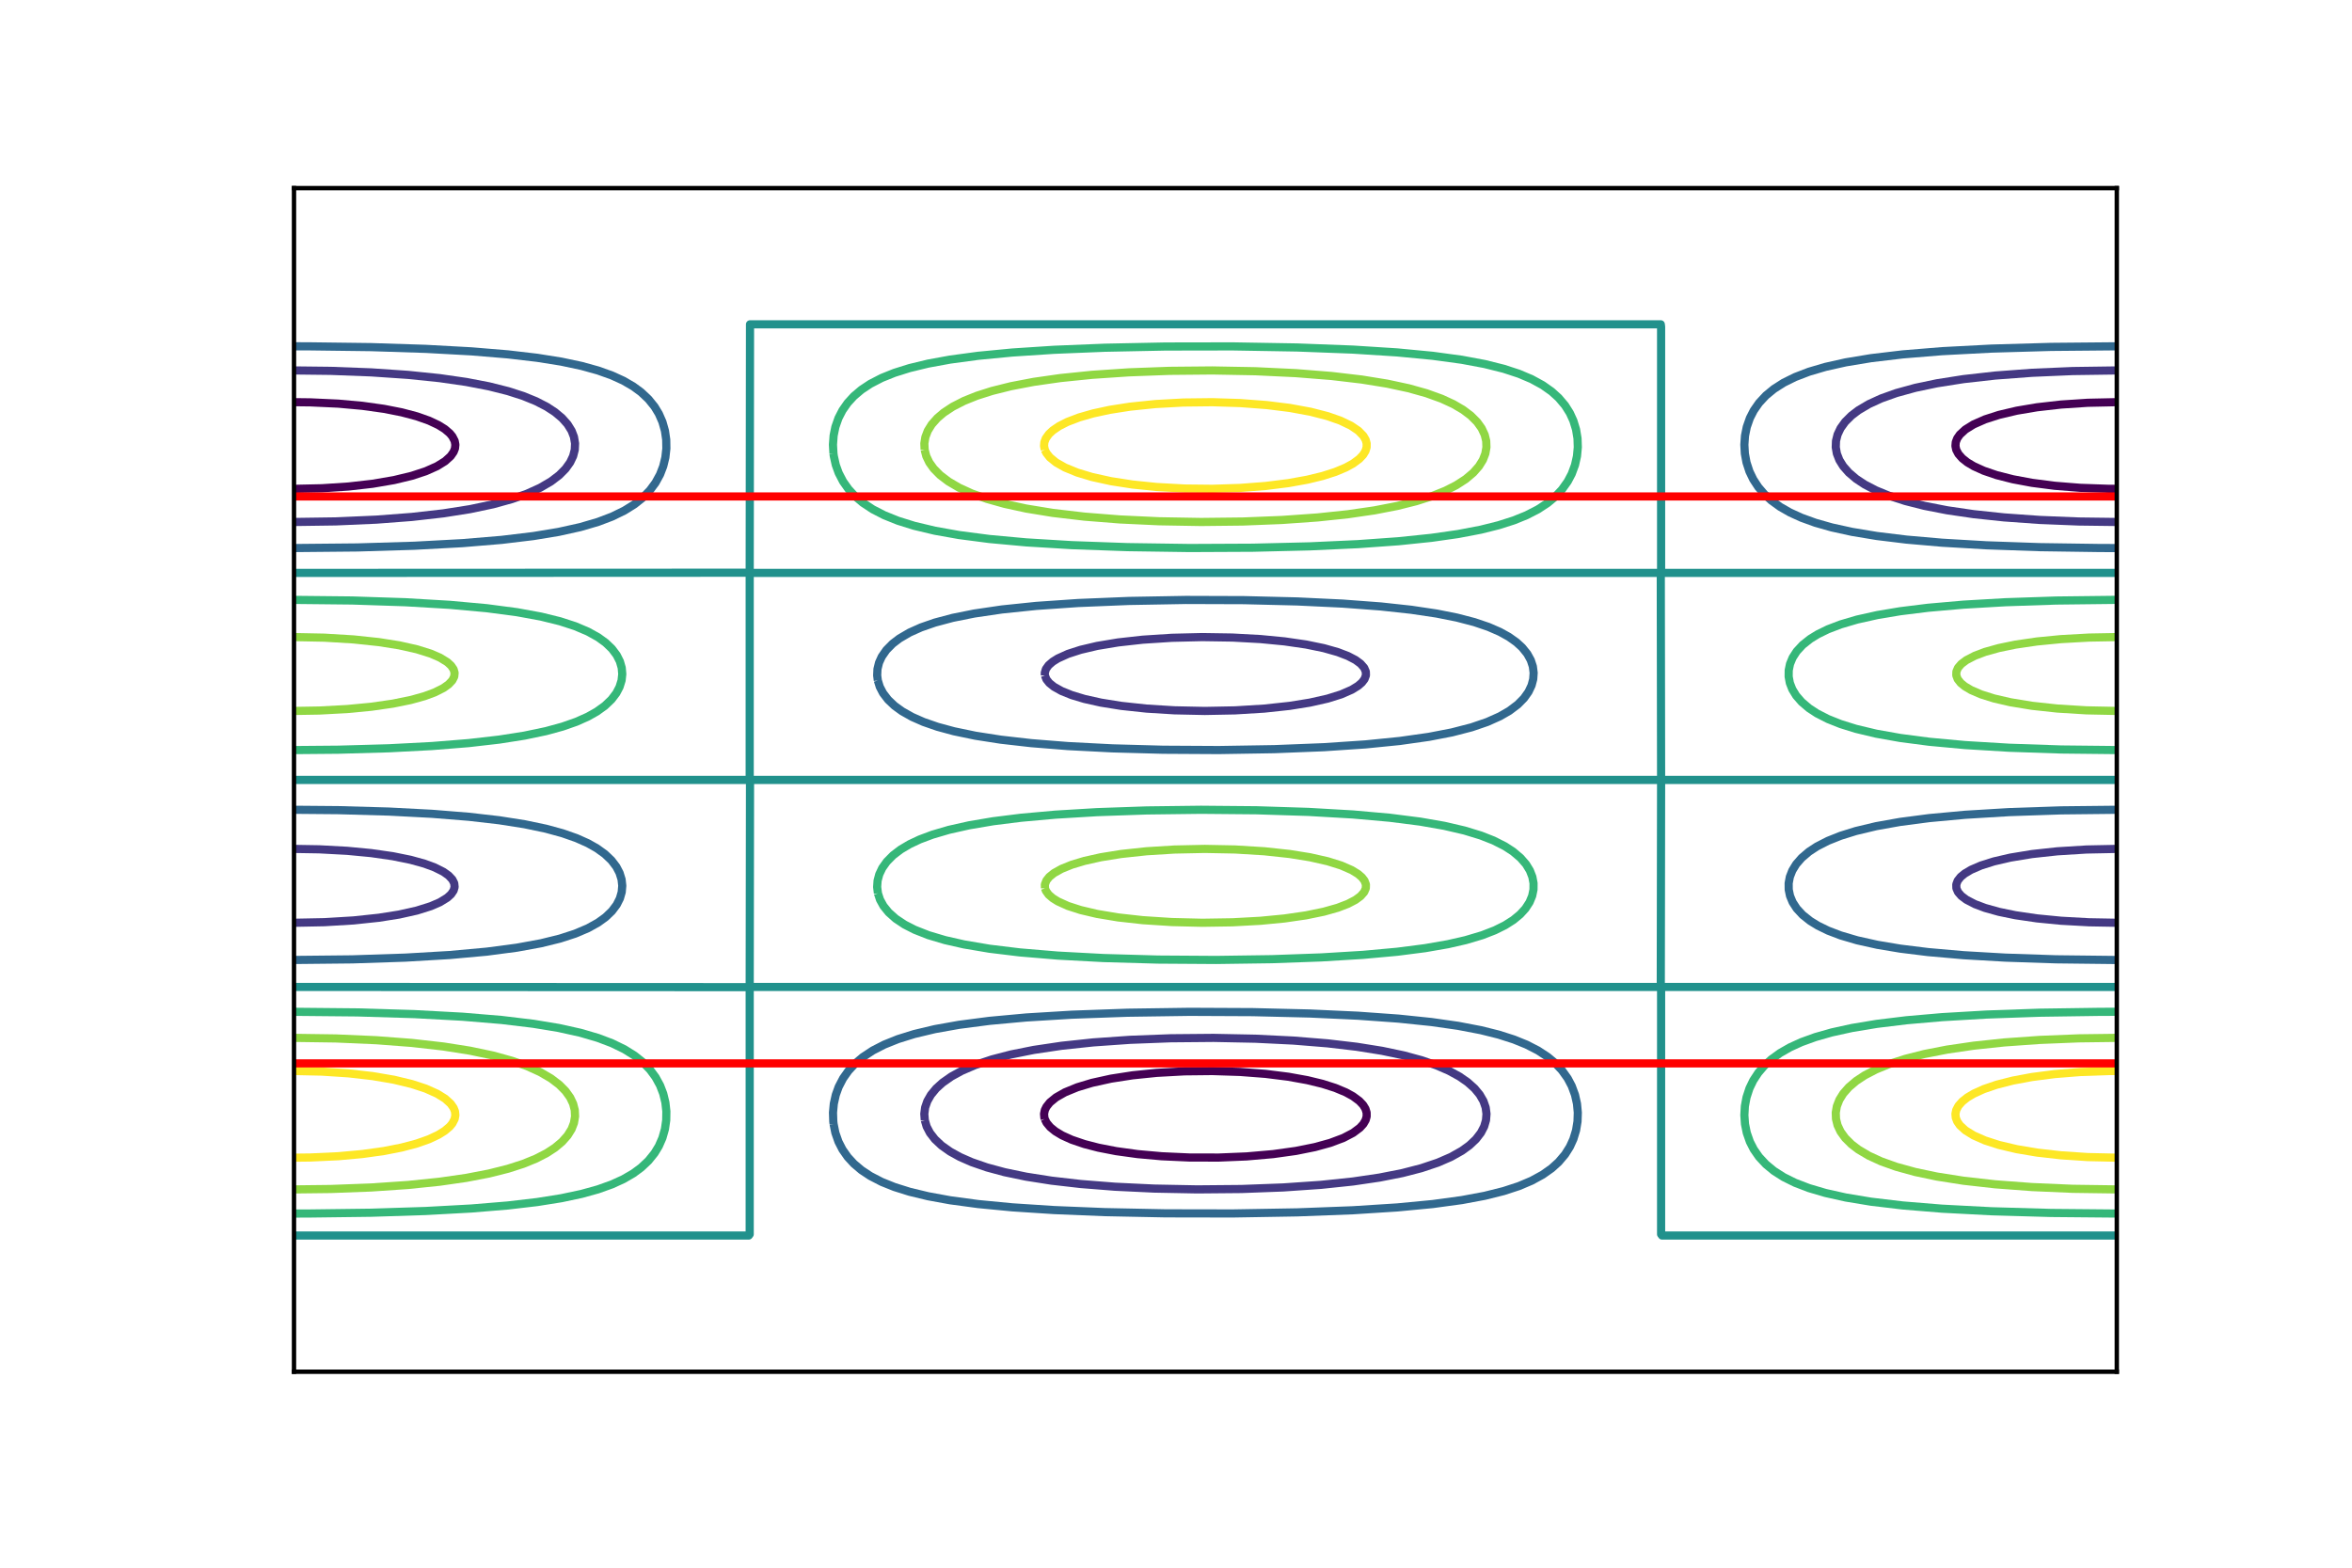<?xml version="1.0" encoding="utf-8" standalone="no"?>
<!DOCTYPE svg PUBLIC "-//W3C//DTD SVG 1.1//EN"
  "http://www.w3.org/Graphics/SVG/1.1/DTD/svg11.dtd">
<!-- Created with matplotlib (http://matplotlib.org/) -->
<svg height="288pt" version="1.1" viewBox="0 0 432 288" width="432pt" xmlns="http://www.w3.org/2000/svg" xmlns:xlink="http://www.w3.org/1999/xlink">
 <defs>
  <style type="text/css">
*{stroke-linecap:butt;stroke-linejoin:round;}
  </style>
 </defs>
 <g id="figure_1">
  <g id="patch_1">
   <path d="M 0 288 
L 432 288 
L 432 0 
L 0 0 
z
" style="fill:#ffffff;"/>
  </g>
  <g id="axes_1">
   <g id="patch_2">
    <path d="M 54 252 
L 388.8 252 
L 388.8 34.56 
L 54 34.56 
z
" style="fill:#ffffff;"/>
   </g>
   <g id="matplotlib.axis_1"/>
   <g id="matplotlib.axis_2"/>
   <g id="LineCollection_1">
    <path clip-path="url(#p02905cd28b)" d="M 54 89.806 
L 59.119 89.697 
L 64.004 89.378 
L 68.425 88.873 
L 72.38 88.197 
L 75.638 87.411 
L 78.197 86.572 
L 80.291 85.635 
L 81.754 84.725 
L 82.782 83.794 
L 83.315 83.026 
L 83.564 82.397 
L 83.64 81.698 
L 83.511 81 
L 83.083 80.171 
L 82.613 79.603 
L 81.687 78.815 
L 80.523 78.089 
L 78.795 77.275 
L 76.568 76.488 
L 73.776 75.747 
L 70.519 75.107 
L 66.564 74.554 
L 62.143 74.152 
L 57.025 73.917 
L 54 73.88 
L 54 73.88 
" style="fill:none;stroke:#440154;stroke-width:1.5;"/>
    <path clip-path="url(#p02905cd28b)" d="M 388.8 73.88 
L 383.449 73.995 
L 378.563 74.317 
L 374.142 74.82 
L 370.42 75.448 
L 367.162 76.217 
L 364.6 77.042 
L 362.49 77.973 
L 360.989 78.904 
L 359.975 79.836 
L 359.485 80.546 
L 359.223 81.233 
L 359.163 81.931 
L 359.308 82.63 
L 359.717 83.407 
L 360.415 84.2 
L 361.346 84.939 
L 362.549 85.656 
L 364.371 86.48 
L 366.727 87.286 
L 369.722 88.048 
L 373.212 88.7 
L 377.4 89.242 
L 382.053 89.616 
L 387.171 89.795 
L 388.8 89.806 
L 388.8 89.806 
" style="fill:none;stroke:#440154;stroke-width:1.5;"/>
    <path clip-path="url(#p02905cd28b)" d="M 191.889 205.56 
L 192.227 206.259 
L 192.899 207.066 
L 193.83 207.828 
L 195.09 208.587 
L 196.854 209.384 
L 199.181 210.177 
L 201.74 210.839 
L 204.997 211.473 
L 208.953 212.02 
L 213.373 212.415 
L 218.492 212.646 
L 223.843 212.656 
L 228.962 212.446 
L 233.847 212.02 
L 238.035 211.434 
L 241.525 210.732 
L 244.317 209.963 
L 246.742 209.053 
L 248.527 208.121 
L 249.773 207.19 
L 250.411 206.492 
L 250.832 205.769 
L 251.02 205.095 
L 251.012 204.396 
L 250.798 203.698 
L 250.366 202.991 
L 249.668 202.253 
L 248.505 201.393 
L 247.189 200.671 
L 245.248 199.859 
L 242.921 199.116 
L 240.129 198.437 
L 236.639 197.807 
L 232.451 197.282 
L 227.798 196.925 
L 222.68 196.76 
L 217.561 196.815 
L 212.443 197.095 
L 208.022 197.547 
L 204.067 198.16 
L 200.577 198.928 
L 197.882 199.74 
L 195.611 200.671 
L 193.973 201.602 
L 192.835 202.534 
L 192.201 203.331 
L 191.908 203.93 
L 191.763 204.629 
L 191.823 205.327 
L 191.889 205.56 
L 191.889 205.56 
" style="fill:none;stroke:#440154;stroke-width:1.5;"/>
   </g>
   <g id="LineCollection_2">
    <path clip-path="url(#p02905cd28b)" d="M 54 169.523 
L 59.584 169.415 
L 64.935 169.092 
L 69.588 168.599 
L 73.311 168.01 
L 76.568 167.28 
L 79.127 166.476 
L 80.809 165.747 
L 82.152 164.92 
L 82.85 164.286 
L 83.315 163.6 
L 83.5 162.954 
L 83.427 162.255 
L 83.072 161.557 
L 82.385 160.83 
L 81.44 160.16 
L 79.825 159.35 
L 77.964 158.663 
L 75.405 157.955 
L 72.148 157.293 
L 68.192 156.724 
L 63.772 156.302 
L 58.653 156.028 
L 54 155.951 
L 54 155.951 
" style="fill:none;stroke:#443983;stroke-width:1.5;"/>
    <path clip-path="url(#p02905cd28b)" d="M 54 95.894 
L 61.678 95.786 
L 69.123 95.462 
L 75.638 94.966 
L 81.454 94.306 
L 86.34 93.535 
L 90.57 92.641 
L 94.018 91.687 
L 96.81 90.696 
L 99.199 89.614 
L 101.193 88.45 
L 102.723 87.286 
L 103.876 86.122 
L 104.72 84.944 
L 105.268 83.794 
L 105.568 82.63 
L 105.623 81.465 
L 105.418 80.252 
L 104.989 79.137 
L 104.255 77.954 
L 103.239 76.809 
L 101.928 75.709 
L 100.402 74.714 
L 98.438 73.703 
L 96.112 72.755 
L 93.32 71.855 
L 89.83 70.976 
L 85.642 70.17 
L 80.756 69.467 
L 74.94 68.868 
L 68.192 68.409 
L 60.747 68.13 
L 54 68.052 
L 54 68.052 
" style="fill:none;stroke:#443983;stroke-width:1.5;"/>
    <path clip-path="url(#p02905cd28b)" d="M 388.8 155.951 
L 383.216 156.063 
L 377.865 156.394 
L 373.211 156.9 
L 369.256 157.55 
L 366.232 158.25 
L 363.866 158.996 
L 362.044 159.783 
L 360.881 160.474 
L 360.129 161.091 
L 359.578 161.789 
L 359.317 162.488 
L 359.337 163.186 
L 359.64 163.885 
L 360.241 164.583 
L 361.168 165.282 
L 362.742 166.099 
L 364.603 166.8 
L 367.162 167.515 
L 370.187 168.137 
L 374.142 168.717 
L 378.563 169.148 
L 383.681 169.432 
L 388.8 169.523 
L 388.8 169.523 
" style="fill:none;stroke:#443983;stroke-width:1.5;"/>
    <path clip-path="url(#p02905cd28b)" d="M 388.8 68.052 
L 380.657 68.166 
L 373.212 68.486 
L 366.464 68.992 
L 360.648 69.646 
L 355.762 70.414 
L 351.807 71.244 
L 348.317 72.205 
L 345.525 73.202 
L 343.244 74.248 
L 341.337 75.38 
L 340.073 76.343 
L 338.903 77.507 
L 338.064 78.672 
L 337.514 79.836 
L 337.224 81 
L 337.181 82.164 
L 337.382 83.328 
L 337.847 84.519 
L 338.554 85.656 
L 339.575 86.82 
L 340.945 87.984 
L 342.5 89.009 
L 344.557 90.08 
L 346.921 91.054 
L 349.946 92.036 
L 353.435 92.922 
L 357.623 93.74 
L 362.509 94.458 
L 368.093 95.051 
L 374.608 95.515 
L 381.82 95.805 
L 388.8 95.894 
L 388.8 95.894 
" style="fill:none;stroke:#443983;stroke-width:1.5;"/>
    <path clip-path="url(#p02905cd28b)" d="M 169.862 205.793 
L 170.202 206.957 
L 170.808 208.121 
L 171.727 209.305 
L 172.951 210.45 
L 174.519 211.558 
L 176.303 212.545 
L 178.474 213.498 
L 181.266 214.464 
L 184.523 215.344 
L 188.478 216.167 
L 193.132 216.898 
L 198.483 217.513 
L 204.765 218.01 
L 211.977 218.354 
L 219.888 218.504 
L 228.031 218.432 
L 235.709 218.145 
L 242.637 217.667 
L 248.505 217.05 
L 253.391 216.331 
L 257.579 215.505 
L 261.069 214.603 
L 264.093 213.588 
L 266.497 212.545 
L 268.514 211.411 
L 269.91 210.399 
L 271.091 209.285 
L 272.004 208.102 
L 272.598 206.957 
L 272.938 205.793 
L 273.03 204.629 
L 272.878 203.465 
L 272.469 202.283 
L 271.771 201.078 
L 270.841 199.957 
L 269.56 198.808 
L 268.049 197.761 
L 266.134 196.713 
L 263.861 195.726 
L 261.069 194.765 
L 257.812 193.881 
L 253.856 193.047 
L 249.203 192.302 
L 243.852 191.673 
L 237.57 191.163 
L 230.59 190.821 
L 222.912 190.67 
L 215.002 190.741 
L 207.557 191.026 
L 200.809 191.499 
L 194.993 192.117 
L 189.874 192.88 
L 185.686 193.717 
L 182.197 194.625 
L 179.172 195.637 
L 176.666 196.713 
L 174.751 197.761 
L 173.123 198.902 
L 171.944 199.972 
L 170.987 201.137 
L 170.322 202.301 
L 169.922 203.465 
L 169.77 204.629 
L 169.862 205.793 
L 169.862 205.793 
" style="fill:none;stroke:#443983;stroke-width:1.5;"/>
    <path clip-path="url(#p02905cd28b)" d="M 191.917 124.072 
L 192.201 124.807 
L 192.729 125.469 
L 193.597 126.169 
L 194.993 126.949 
L 196.854 127.702 
L 199.181 128.402 
L 202.205 129.077 
L 205.928 129.675 
L 210.581 130.176 
L 215.7 130.492 
L 221.284 130.609 
L 226.868 130.502 
L 232.219 130.176 
L 236.872 129.675 
L 240.595 129.077 
L 243.852 128.341 
L 246.334 127.564 
L 248.272 126.717 
L 249.436 126.003 
L 250.134 125.402 
L 250.622 124.771 
L 250.883 124.072 
L 250.863 123.374 
L 250.56 122.675 
L 249.901 121.926 
L 248.97 121.241 
L 247.574 120.512 
L 245.713 119.798 
L 243.154 119.074 
L 239.897 118.403 
L 235.941 117.829 
L 231.521 117.403 
L 226.402 117.124 
L 220.818 117.038 
L 215.234 117.17 
L 209.883 117.517 
L 205.375 118.019 
L 201.507 118.663 
L 198.483 119.375 
L 196.156 120.127 
L 194.295 120.971 
L 193.364 121.553 
L 192.606 122.209 
L 192.107 122.908 
L 191.9 123.606 
L 191.917 124.072 
L 191.917 124.072 
" style="fill:none;stroke:#443983;stroke-width:1.5;"/>
   </g>
   <g id="LineCollection_3">
    <path clip-path="url(#p02905cd28b)" d="M 54 176.356 
L 64.702 176.245 
L 74.474 175.924 
L 82.617 175.445 
L 89.402 174.828 
L 94.948 174.097 
L 99.369 173.287 
L 102.859 172.426 
L 105.651 171.519 
L 107.977 170.531 
L 109.839 169.498 
L 111.235 168.488 
L 112.398 167.375 
L 113.272 166.213 
L 113.859 165.049 
L 114.193 163.885 
L 114.294 162.721 
L 114.168 161.557 
L 113.794 160.353 
L 113.205 159.228 
L 112.319 158.064 
L 111.098 156.9 
L 109.606 155.827 
L 107.977 154.909 
L 105.884 153.974 
L 103.324 153.077 
L 100.282 152.244 
L 96.344 151.419 
L 91.691 150.689 
L 86.107 150.048 
L 79.36 149.506 
L 71.45 149.093 
L 62.143 148.832 
L 54 148.762 
L 54 148.762 
" style="fill:none;stroke:#31688e;stroke-width:1.5;"/>
    <path clip-path="url(#p02905cd28b)" d="M 54 100.683 
L 65.633 100.572 
L 76.103 100.258 
L 84.944 99.781 
L 92.156 99.179 
L 97.973 98.48 
L 102.626 97.711 
L 106.594 96.832 
L 109.839 95.881 
L 112.398 94.911 
L 114.674 93.805 
L 116.538 92.641 
L 118.002 91.477 
L 119.366 90.08 
L 120.401 88.683 
L 121.239 87.152 
L 121.816 85.656 
L 122.213 84.026 
L 122.393 82.397 
L 122.367 80.767 
L 122.132 79.137 
L 121.669 77.507 
L 121.007 76.002 
L 120.226 74.714 
L 119.098 73.317 
L 117.749 72.05 
L 116.304 70.988 
L 114.492 69.937 
L 112.398 68.98 
L 109.839 68.064 
L 106.814 67.225 
L 103.092 66.435 
L 98.671 65.731 
L 93.32 65.105 
L 86.573 64.546 
L 78.197 64.089 
L 68.192 63.77 
L 56.559 63.623 
L 54 63.618 
L 54 63.618 
" style="fill:none;stroke:#31688e;stroke-width:1.5;"/>
    <path clip-path="url(#p02905cd28b)" d="M 388.8 148.762 
L 378.563 148.872 
L 369.024 149.194 
L 360.936 149.683 
L 354.366 150.29 
L 349.015 150.99 
L 344.594 151.779 
L 340.872 152.668 
L 338.08 153.539 
L 335.753 154.466 
L 333.725 155.503 
L 332.263 156.462 
L 330.926 157.599 
L 329.913 158.763 
L 329.2 159.927 
L 328.746 161.091 
L 328.53 162.255 
L 328.541 163.43 
L 328.778 164.583 
L 329.26 165.747 
L 330.016 166.912 
L 331.1 168.083 
L 332.496 169.19 
L 333.892 170.049 
L 335.753 170.959 
L 338.08 171.849 
L 341.104 172.741 
L 344.827 173.57 
L 349.015 174.272 
L 354.133 174.907 
L 360.648 175.479 
L 368.326 175.924 
L 377.632 176.235 
L 388.102 176.356 
L 388.8 176.356 
L 388.8 176.356 
" style="fill:none;stroke:#31688e;stroke-width:1.5;"/>
    <path clip-path="url(#p02905cd28b)" d="M 388.8 63.618 
L 376.702 63.728 
L 365.767 64.041 
L 356.693 64.515 
L 349.48 65.105 
L 343.664 65.796 
L 339.01 66.567 
L 335.288 67.4 
L 332.263 68.292 
L 329.704 69.275 
L 327.61 70.312 
L 325.821 71.454 
L 324.353 72.664 
L 323.097 74.015 
L 322.124 75.412 
L 321.408 76.809 
L 320.837 78.439 
L 320.507 80.068 
L 320.393 81.698 
L 320.484 83.328 
L 320.786 84.958 
L 321.328 86.615 
L 322.026 88.063 
L 322.957 89.483 
L 324.069 90.778 
L 325.343 91.942 
L 326.953 93.107 
L 328.773 94.149 
L 330.867 95.106 
L 333.427 96.034 
L 336.451 96.894 
L 340.174 97.711 
L 344.697 98.462 
L 350.178 99.131 
L 356.693 99.699 
L 364.836 100.176 
L 374.608 100.516 
L 385.775 100.676 
L 388.8 100.683 
L 388.8 100.683 
" style="fill:none;stroke:#31688e;stroke-width:1.5;"/>
    <path clip-path="url(#p02905cd28b)" d="M 153.107 206.492 
L 153.437 208.121 
L 154.008 209.751 
L 154.742 211.179 
L 155.697 212.545 
L 156.836 213.786 
L 158.232 214.967 
L 159.861 216.047 
L 161.955 217.13 
L 164.282 218.066 
L 167.074 218.942 
L 170.47 219.762 
L 174.519 220.503 
L 179.637 221.194 
L 185.919 221.798 
L 193.597 222.3 
L 202.903 222.678 
L 214.071 222.902 
L 226.402 222.924 
L 238.268 222.724 
L 248.505 222.336 
L 256.648 221.817 
L 263.163 221.194 
L 268.514 220.466 
L 272.702 219.683 
L 276.192 218.811 
L 278.984 217.897 
L 281.31 216.912 
L 283.34 215.804 
L 284.989 214.64 
L 286.276 213.476 
L 287.46 212.079 
L 288.341 210.682 
L 288.988 209.269 
L 289.48 207.656 
L 289.747 206.026 
L 289.802 204.396 
L 289.651 202.766 
L 289.287 201.137 
L 288.685 199.507 
L 287.947 198.11 
L 286.894 196.634 
L 285.656 195.316 
L 284.259 194.152 
L 282.474 192.982 
L 280.38 191.906 
L 278.053 190.962 
L 275.261 190.07 
L 272.004 189.256 
L 267.816 188.455 
L 262.93 187.757 
L 256.881 187.13 
L 249.436 186.596 
L 240.595 186.191 
L 230.125 185.939 
L 218.492 185.884 
L 207.091 186.047 
L 196.854 186.411 
L 188.478 186.921 
L 181.731 187.541 
L 176.147 188.269 
L 171.727 189.057 
L 167.928 189.961 
L 164.942 190.892 
L 162.42 191.906 
L 160.315 192.988 
L 158.465 194.209 
L 157.069 195.387 
L 155.841 196.713 
L 154.853 198.11 
L 154.044 199.668 
L 153.513 201.137 
L 153.149 202.766 
L 152.998 204.396 
L 153.053 206.026 
L 153.107 206.492 
L 153.107 206.492 
" style="fill:none;stroke:#31688e;stroke-width:1.5;"/>
    <path clip-path="url(#p02905cd28b)" d="M 161.232 125.003 
L 161.589 126.167 
L 162.195 127.332 
L 163.118 128.536 
L 164.302 129.66 
L 165.678 130.659 
L 167.539 131.709 
L 169.633 132.632 
L 172.192 133.519 
L 175.217 134.34 
L 179.172 135.163 
L 183.825 135.887 
L 189.409 136.523 
L 196.156 137.062 
L 204.299 137.48 
L 213.606 137.734 
L 223.843 137.792 
L 234.08 137.627 
L 243.154 137.268 
L 250.832 136.752 
L 257.114 136.123 
L 262.465 135.364 
L 266.681 134.549 
L 270.284 133.618 
L 273.167 132.632 
L 275.494 131.592 
L 277.228 130.591 
L 278.772 129.427 
L 279.921 128.263 
L 280.748 127.099 
L 281.31 125.909 
L 281.611 124.771 
L 281.692 123.606 
L 281.543 122.432 
L 281.163 121.278 
L 280.522 120.114 
L 279.581 118.95 
L 278.518 117.977 
L 277.122 116.989 
L 275.494 116.086 
L 273.4 115.173 
L 270.808 114.293 
L 267.583 113.453 
L 263.861 112.713 
L 259.208 112.019 
L 253.624 111.413 
L 246.644 110.888 
L 238.268 110.49 
L 228.496 110.252 
L 217.794 110.216 
L 207.324 110.4 
L 198.018 110.781 
L 190.34 111.31 
L 184.014 111.965 
L 178.939 112.713 
L 174.984 113.506 
L 171.727 114.374 
L 169.167 115.264 
L 167.074 116.202 
L 165.212 117.29 
L 163.953 118.251 
L 162.803 119.416 
L 161.955 120.64 
L 161.454 121.744 
L 161.169 122.908 
L 161.113 124.072 
L 161.232 125.003 
L 161.232 125.003 
" style="fill:none;stroke:#31688e;stroke-width:1.5;"/>
   </g>
   <g id="LineCollection_4">
    <path clip-path="url(#p02905cd28b)" d="M 54 181.311 
L 137.7 181.347 
L 137.7 226.747 
L 137.526 226.98 
L 54 226.98 
L 54 226.98 
" style="fill:none;stroke:#21918c;stroke-width:1.5;"/>
    <path clip-path="url(#p02905cd28b)" d="M 54 105.249 
L 137.7 105.213 
L 137.758 59.58 
L 305.042 59.58 
L 305.1 60.046 
L 305.1 105.213 
L 305.74 105.249 
L 388.8 105.249 
L 388.8 105.249 
" style="fill:none;stroke:#21918c;stroke-width:1.5;"/>
    <path clip-path="url(#p02905cd28b)" d="M 388.8 226.98 
L 305.274 226.98 
L 305.1 226.747 
L 305.1 181.347 
L 305.74 181.311 
L 388.8 181.311 
L 388.8 181.311 
" style="fill:none;stroke:#21918c;stroke-width:1.5;"/>
    <path clip-path="url(#p02905cd28b)" d="M 388.8 143.28 
L 305.274 143.28 
L 305.1 143.164 
L 305.042 105.249 
L 137.758 105.249 
L 137.7 105.679 
L 137.7 143.164 
L 137.526 143.28 
L 54 143.28 
L 54 143.28 
" style="fill:none;stroke:#21918c;stroke-width:1.5;"/>
    <path clip-path="url(#p02905cd28b)" d="M 137.7 181.114 
L 137.758 143.28 
L 305.042 143.28 
L 305.1 143.629 
L 305.042 181.311 
L 137.758 181.311 
L 137.7 181.114 
L 137.7 181.114 
" style="fill:none;stroke:#21918c;stroke-width:1.5;"/>
   </g>
   <g id="LineCollection_5">
    <path clip-path="url(#p02905cd28b)" d="M 54 185.877 
L 65.633 185.988 
L 76.103 186.302 
L 84.944 186.779 
L 92.156 187.381 
L 97.973 188.08 
L 102.626 188.849 
L 106.594 189.728 
L 109.839 190.679 
L 112.398 191.649 
L 114.674 192.755 
L 116.538 193.919 
L 118.002 195.083 
L 119.366 196.48 
L 120.401 197.877 
L 121.239 199.408 
L 121.816 200.904 
L 122.213 202.534 
L 122.393 204.163 
L 122.367 205.793 
L 122.132 207.423 
L 121.669 209.053 
L 121.007 210.558 
L 120.226 211.846 
L 119.098 213.243 
L 117.749 214.51 
L 116.304 215.572 
L 114.492 216.623 
L 112.398 217.58 
L 109.839 218.496 
L 106.814 219.335 
L 103.092 220.125 
L 98.671 220.829 
L 93.32 221.455 
L 86.573 222.014 
L 78.197 222.471 
L 68.192 222.79 
L 56.559 222.937 
L 54 222.942 
L 54 222.942 
" style="fill:none;stroke:#35b779;stroke-width:1.5;"/>
    <path clip-path="url(#p02905cd28b)" d="M 54 110.204 
L 64.702 110.315 
L 74.474 110.636 
L 82.617 111.115 
L 89.402 111.732 
L 94.948 112.463 
L 99.369 113.273 
L 102.859 114.134 
L 105.651 115.041 
L 107.977 116.029 
L 109.839 117.062 
L 111.235 118.072 
L 112.398 119.185 
L 113.272 120.347 
L 113.859 121.511 
L 114.193 122.675 
L 114.294 123.839 
L 114.168 125.003 
L 113.794 126.207 
L 113.205 127.332 
L 112.319 128.496 
L 111.098 129.66 
L 109.606 130.733 
L 107.977 131.651 
L 105.884 132.586 
L 103.324 133.483 
L 100.282 134.316 
L 96.344 135.141 
L 91.691 135.871 
L 86.107 136.512 
L 79.36 137.054 
L 71.45 137.467 
L 62.143 137.728 
L 54 137.798 
L 54 137.798 
" style="fill:none;stroke:#35b779;stroke-width:1.5;"/>
    <path clip-path="url(#p02905cd28b)" d="M 388.8 222.942 
L 376.702 222.832 
L 365.767 222.519 
L 356.693 222.045 
L 349.48 221.455 
L 343.664 220.764 
L 339.01 219.993 
L 335.288 219.16 
L 332.263 218.268 
L 329.704 217.286 
L 327.61 216.248 
L 325.821 215.106 
L 324.353 213.896 
L 323.097 212.545 
L 322.124 211.148 
L 321.408 209.751 
L 320.837 208.121 
L 320.507 206.492 
L 320.393 204.862 
L 320.484 203.232 
L 320.786 201.602 
L 321.328 199.945 
L 322.026 198.497 
L 322.957 197.077 
L 324.069 195.782 
L 325.343 194.618 
L 326.953 193.453 
L 328.773 192.411 
L 330.867 191.454 
L 333.427 190.526 
L 336.451 189.666 
L 340.174 188.849 
L 344.697 188.098 
L 350.178 187.429 
L 356.693 186.861 
L 364.836 186.384 
L 374.608 186.044 
L 385.775 185.884 
L 388.8 185.877 
L 388.8 185.877 
" style="fill:none;stroke:#35b779;stroke-width:1.5;"/>
    <path clip-path="url(#p02905cd28b)" d="M 388.8 137.798 
L 378.563 137.688 
L 369.024 137.366 
L 360.936 136.877 
L 354.366 136.27 
L 349.015 135.57 
L 344.594 134.781 
L 340.872 133.892 
L 338.08 133.021 
L 335.753 132.094 
L 333.725 131.057 
L 332.263 130.098 
L 330.926 128.961 
L 329.913 127.797 
L 329.2 126.633 
L 328.746 125.469 
L 328.53 124.305 
L 328.541 123.13 
L 328.778 121.977 
L 329.26 120.813 
L 330.016 119.648 
L 331.1 118.477 
L 332.496 117.37 
L 333.892 116.511 
L 335.753 115.601 
L 338.08 114.711 
L 341.104 113.819 
L 344.827 112.99 
L 349.015 112.288 
L 354.133 111.653 
L 360.648 111.081 
L 368.326 110.636 
L 377.632 110.325 
L 388.102 110.204 
L 388.8 110.204 
L 388.8 110.204 
" style="fill:none;stroke:#35b779;stroke-width:1.5;"/>
    <path clip-path="url(#p02905cd28b)" d="M 153.084 83.328 
L 152.993 81.698 
L 153.114 80.023 
L 153.437 78.439 
L 154.008 76.809 
L 154.742 75.381 
L 155.697 74.015 
L 156.836 72.774 
L 158.232 71.593 
L 159.861 70.513 
L 161.955 69.43 
L 164.282 68.494 
L 167.074 67.618 
L 170.47 66.798 
L 174.519 66.057 
L 179.637 65.366 
L 185.919 64.762 
L 193.597 64.26 
L 202.903 63.882 
L 214.071 63.658 
L 226.402 63.636 
L 238.268 63.836 
L 248.505 64.224 
L 256.648 64.743 
L 263.163 65.366 
L 268.514 66.094 
L 272.702 66.877 
L 276.192 67.749 
L 278.984 68.663 
L 281.31 69.648 
L 283.34 70.756 
L 284.989 71.92 
L 286.276 73.084 
L 287.46 74.481 
L 288.341 75.878 
L 288.988 77.291 
L 289.48 78.904 
L 289.747 80.534 
L 289.802 82.164 
L 289.651 83.794 
L 289.287 85.423 
L 288.685 87.053 
L 287.947 88.45 
L 286.894 89.926 
L 285.656 91.244 
L 284.259 92.408 
L 282.474 93.578 
L 280.38 94.654 
L 278.053 95.598 
L 275.261 96.49 
L 272.004 97.304 
L 267.816 98.105 
L 262.93 98.803 
L 256.881 99.43 
L 249.436 99.964 
L 240.595 100.369 
L 230.125 100.621 
L 218.492 100.676 
L 207.091 100.513 
L 196.854 100.149 
L 188.478 99.639 
L 181.731 99.019 
L 176.147 98.291 
L 171.727 97.503 
L 167.928 96.599 
L 164.942 95.668 
L 162.42 94.654 
L 160.315 93.572 
L 158.465 92.351 
L 157.069 91.173 
L 155.841 89.847 
L 154.853 88.45 
L 154.044 86.892 
L 153.513 85.423 
L 153.149 83.794 
L 153.084 83.328 
L 153.084 83.328 
" style="fill:none;stroke:#35b779;stroke-width:1.5;"/>
    <path clip-path="url(#p02905cd28b)" d="M 161.254 164.118 
L 161.108 162.954 
L 161.189 161.789 
L 161.498 160.625 
L 162.052 159.461 
L 162.886 158.29 
L 164.049 157.115 
L 165.445 156.054 
L 167.074 155.089 
L 168.935 154.212 
L 171.261 153.339 
L 174.286 152.451 
L 178.009 151.616 
L 182.429 150.868 
L 187.548 150.226 
L 193.83 149.661 
L 201.507 149.199 
L 210.581 148.886 
L 220.586 148.763 
L 230.823 148.855 
L 240.362 149.157 
L 248.505 149.626 
L 255.252 150.226 
L 260.836 150.937 
L 265.257 151.708 
L 268.979 152.574 
L 272.004 153.498 
L 274.331 154.413 
L 276.424 155.474 
L 277.9 156.435 
L 279.274 157.599 
L 280.287 158.763 
L 281 159.927 
L 281.453 161.091 
L 281.67 162.255 
L 281.661 163.419 
L 281.422 164.583 
L 280.94 165.747 
L 280.184 166.912 
L 279.216 167.973 
L 277.964 169.007 
L 276.424 169.985 
L 274.563 170.908 
L 272.237 171.81 
L 269.212 172.711 
L 265.955 173.456 
L 261.767 174.186 
L 256.648 174.844 
L 250.366 175.418 
L 242.689 175.886 
L 233.615 176.21 
L 223.378 176.353 
L 212.675 176.283 
L 202.671 176 
L 194.295 175.552 
L 187.315 174.967 
L 181.731 174.289 
L 177.078 173.502 
L 173.588 172.711 
L 170.537 171.801 
L 168.004 170.804 
L 166.143 169.852 
L 164.514 168.767 
L 163.219 167.61 
L 162.278 166.446 
L 161.637 165.282 
L 161.254 164.118 
L 161.254 164.118 
" style="fill:none;stroke:#35b779;stroke-width:1.5;"/>
   </g>
   <g id="LineCollection_6">
    <path clip-path="url(#p02905cd28b)" d="M 54 190.666 
L 61.678 190.774 
L 69.123 191.098 
L 75.638 191.594 
L 81.454 192.254 
L 86.34 193.025 
L 90.57 193.919 
L 94.018 194.873 
L 96.81 195.864 
L 99.199 196.946 
L 101.193 198.11 
L 102.723 199.274 
L 103.876 200.438 
L 104.72 201.616 
L 105.268 202.766 
L 105.568 203.93 
L 105.623 205.095 
L 105.418 206.308 
L 104.989 207.423 
L 104.255 208.606 
L 103.239 209.751 
L 101.928 210.851 
L 100.402 211.846 
L 98.438 212.857 
L 96.112 213.805 
L 93.32 214.705 
L 89.83 215.584 
L 85.642 216.39 
L 80.756 217.093 
L 74.94 217.692 
L 68.192 218.151 
L 60.747 218.43 
L 54 218.508 
L 54 218.508 
" style="fill:none;stroke:#90d743;stroke-width:1.5;"/>
    <path clip-path="url(#p02905cd28b)" d="M 54 117.037 
L 59.584 117.145 
L 64.935 117.468 
L 69.588 117.961 
L 73.311 118.55 
L 76.568 119.28 
L 79.127 120.084 
L 80.809 120.813 
L 82.152 121.64 
L 82.85 122.274 
L 83.315 122.96 
L 83.5 123.606 
L 83.427 124.305 
L 83.072 125.003 
L 82.385 125.73 
L 81.44 126.4 
L 79.825 127.21 
L 77.964 127.897 
L 75.405 128.605 
L 72.148 129.267 
L 68.192 129.836 
L 63.772 130.258 
L 58.653 130.532 
L 54 130.609 
L 54 130.609 
" style="fill:none;stroke:#90d743;stroke-width:1.5;"/>
    <path clip-path="url(#p02905cd28b)" d="M 388.8 218.508 
L 380.657 218.394 
L 373.212 218.074 
L 366.464 217.568 
L 360.648 216.914 
L 355.762 216.146 
L 351.807 215.316 
L 348.317 214.355 
L 345.525 213.358 
L 343.244 212.312 
L 341.337 211.18 
L 340.073 210.217 
L 338.903 209.053 
L 338.064 207.888 
L 337.514 206.724 
L 337.224 205.56 
L 337.181 204.396 
L 337.382 203.232 
L 337.847 202.041 
L 338.554 200.904 
L 339.575 199.74 
L 340.945 198.576 
L 342.5 197.551 
L 344.557 196.48 
L 346.921 195.506 
L 349.946 194.524 
L 353.435 193.638 
L 357.623 192.82 
L 362.509 192.102 
L 368.093 191.509 
L 374.608 191.045 
L 381.82 190.755 
L 388.8 190.666 
L 388.8 190.666 
" style="fill:none;stroke:#90d743;stroke-width:1.5;"/>
    <path clip-path="url(#p02905cd28b)" d="M 388.8 130.609 
L 383.216 130.497 
L 377.865 130.166 
L 373.211 129.66 
L 369.256 129.01 
L 366.232 128.31 
L 363.866 127.564 
L 362.044 126.777 
L 360.881 126.086 
L 360.129 125.469 
L 359.578 124.771 
L 359.317 124.072 
L 359.337 123.374 
L 359.64 122.675 
L 360.241 121.977 
L 361.168 121.278 
L 362.742 120.461 
L 364.603 119.76 
L 367.162 119.045 
L 370.187 118.423 
L 374.142 117.843 
L 378.563 117.412 
L 383.681 117.128 
L 388.8 117.037 
L 388.8 117.037 
" style="fill:none;stroke:#90d743;stroke-width:1.5;"/>
    <path clip-path="url(#p02905cd28b)" d="M 169.832 82.63 
L 169.778 81.465 
L 169.967 80.301 
L 170.411 79.137 
L 171.131 77.973 
L 172.161 76.809 
L 173.355 75.796 
L 174.997 74.714 
L 177.078 73.65 
L 179.405 72.713 
L 182.197 71.822 
L 185.686 70.951 
L 189.874 70.151 
L 194.76 69.453 
L 200.577 68.858 
L 207.324 68.403 
L 214.769 68.128 
L 222.68 68.055 
L 230.59 68.198 
L 238.035 68.55 
L 244.55 69.07 
L 250.134 69.726 
L 254.787 70.479 
L 258.742 71.33 
L 261.999 72.242 
L 264.791 73.249 
L 266.956 74.248 
L 268.747 75.302 
L 270.143 76.356 
L 271.306 77.518 
L 272.135 78.672 
L 272.702 79.882 
L 272.976 81 
L 273.019 82.164 
L 272.818 83.328 
L 272.367 84.492 
L 271.646 85.656 
L 270.608 86.837 
L 269.212 88.016 
L 267.46 89.149 
L 265.489 90.15 
L 262.93 91.18 
L 260.138 92.07 
L 256.648 92.948 
L 252.46 93.76 
L 247.574 94.472 
L 241.991 95.061 
L 235.476 95.522 
L 228.264 95.808 
L 220.586 95.893 
L 212.908 95.762 
L 205.695 95.426 
L 199.181 94.91 
L 193.364 94.226 
L 188.478 93.426 
L 184.523 92.565 
L 181.266 91.65 
L 178.474 90.649 
L 176.147 89.587 
L 174.207 88.45 
L 172.657 87.268 
L 171.494 86.086 
L 170.688 84.958 
L 170.132 83.794 
L 169.832 82.63 
L 169.832 82.63 
" style="fill:none;stroke:#90d743;stroke-width:1.5;"/>
    <path clip-path="url(#p02905cd28b)" d="M 191.937 163.186 
L 191.917 162.488 
L 192.201 161.753 
L 192.729 161.091 
L 193.597 160.391 
L 194.993 159.611 
L 196.854 158.858 
L 199.181 158.158 
L 202.205 157.483 
L 205.928 156.885 
L 210.581 156.384 
L 215.7 156.068 
L 221.284 155.951 
L 226.868 156.058 
L 232.219 156.384 
L 236.872 156.885 
L 240.595 157.483 
L 243.852 158.219 
L 246.334 158.996 
L 248.272 159.843 
L 249.436 160.557 
L 250.134 161.158 
L 250.622 161.789 
L 250.883 162.488 
L 250.863 163.186 
L 250.56 163.885 
L 249.901 164.634 
L 248.97 165.319 
L 247.574 166.048 
L 245.713 166.762 
L 243.154 167.486 
L 239.897 168.157 
L 235.941 168.731 
L 231.521 169.157 
L 226.402 169.436 
L 220.818 169.522 
L 215.234 169.39 
L 209.883 169.043 
L 205.375 168.541 
L 201.507 167.897 
L 198.483 167.185 
L 196.156 166.433 
L 194.295 165.589 
L 193.364 165.007 
L 192.606 164.351 
L 192.107 163.652 
L 191.937 163.186 
L 191.937 163.186 
" style="fill:none;stroke:#90d743;stroke-width:1.5;"/>
   </g>
   <g id="LineCollection_7">
    <path clip-path="url(#p02905cd28b)" d="M 54 196.754 
L 59.119 196.863 
L 64.004 197.182 
L 68.425 197.687 
L 72.38 198.363 
L 75.638 199.149 
L 78.197 199.988 
L 80.291 200.925 
L 81.754 201.835 
L 82.782 202.766 
L 83.315 203.534 
L 83.564 204.163 
L 83.64 204.862 
L 83.511 205.56 
L 83.083 206.389 
L 82.613 206.957 
L 81.687 207.745 
L 80.523 208.471 
L 78.795 209.285 
L 76.568 210.072 
L 73.776 210.813 
L 70.519 211.453 
L 66.564 212.006 
L 62.143 212.408 
L 57.025 212.643 
L 54 212.68 
L 54 212.68 
" style="fill:none;stroke:#fde725;stroke-width:1.5;"/>
    <path clip-path="url(#p02905cd28b)" d="M 388.8 212.68 
L 383.449 212.565 
L 378.563 212.243 
L 374.142 211.74 
L 370.42 211.112 
L 367.162 210.343 
L 364.6 209.518 
L 362.49 208.587 
L 360.989 207.656 
L 359.975 206.724 
L 359.485 206.014 
L 359.223 205.327 
L 359.163 204.629 
L 359.308 203.93 
L 359.717 203.153 
L 360.415 202.36 
L 361.346 201.621 
L 362.549 200.904 
L 364.371 200.08 
L 366.727 199.274 
L 369.722 198.512 
L 373.212 197.86 
L 377.4 197.318 
L 382.053 196.944 
L 387.171 196.765 
L 388.8 196.754 
L 388.8 196.754 
" style="fill:none;stroke:#fde725;stroke-width:1.5;"/>
    <path clip-path="url(#p02905cd28b)" d="M 191.908 82.63 
L 191.763 81.931 
L 191.823 81.233 
L 192.091 80.534 
L 192.666 79.735 
L 193.364 79.081 
L 194.528 78.286 
L 196.058 77.507 
L 198.25 76.674 
L 200.809 75.942 
L 203.834 75.291 
L 207.557 74.709 
L 212.21 74.229 
L 217.328 73.947 
L 222.68 73.886 
L 227.798 74.046 
L 232.684 74.416 
L 236.923 74.946 
L 240.723 75.645 
L 243.852 76.453 
L 246.195 77.275 
L 248.136 78.206 
L 249.506 79.137 
L 250.411 80.068 
L 250.832 80.791 
L 251.02 81.465 
L 251.012 82.164 
L 250.798 82.862 
L 250.366 83.569 
L 249.668 84.307 
L 248.505 85.167 
L 247.189 85.889 
L 245.248 86.701 
L 242.921 87.444 
L 240.129 88.123 
L 236.639 88.753 
L 232.451 89.278 
L 227.798 89.635 
L 222.68 89.8 
L 217.561 89.745 
L 212.443 89.465 
L 208.022 89.013 
L 204.067 88.4 
L 200.577 87.632 
L 197.882 86.82 
L 195.611 85.889 
L 193.973 84.958 
L 192.835 84.026 
L 192.201 83.229 
L 191.908 82.63 
L 191.908 82.63 
" style="fill:none;stroke:#fde725;stroke-width:1.5;"/>
   </g>
   <g id="line2d_1">
    <path clip-path="url(#p02905cd28b)" d="M 54 195.36 
L 388.8 195.36 
" style="fill:none;stroke:#ff0000;stroke-linecap:square;stroke-width:1.5;"/>
   </g>
   <g id="line2d_2">
    <path clip-path="url(#p02905cd28b)" d="M 54 91.2 
L 388.8 91.2 
" style="fill:none;stroke:#ff0000;stroke-linecap:square;stroke-width:1.5;"/>
   </g>
   <g id="patch_3">
    <path d="M 54 252 
L 54 34.56 
" style="fill:none;stroke:#000000;stroke-linecap:square;stroke-linejoin:miter;stroke-width:0.8;"/>
   </g>
   <g id="patch_4">
    <path d="M 388.8 252 
L 388.8 34.56 
" style="fill:none;stroke:#000000;stroke-linecap:square;stroke-linejoin:miter;stroke-width:0.8;"/>
   </g>
   <g id="patch_5">
    <path d="M 54 252 
L 388.8 252 
" style="fill:none;stroke:#000000;stroke-linecap:square;stroke-linejoin:miter;stroke-width:0.8;"/>
   </g>
   <g id="patch_6">
    <path d="M 54 34.56 
L 388.8 34.56 
" style="fill:none;stroke:#000000;stroke-linecap:square;stroke-linejoin:miter;stroke-width:0.8;"/>
   </g>
  </g>
 </g>
 <defs>
  <clipPath id="p02905cd28b">
   <rect height="217.44" width="334.8" x="54" y="34.56"/>
  </clipPath>
 </defs>
</svg>
